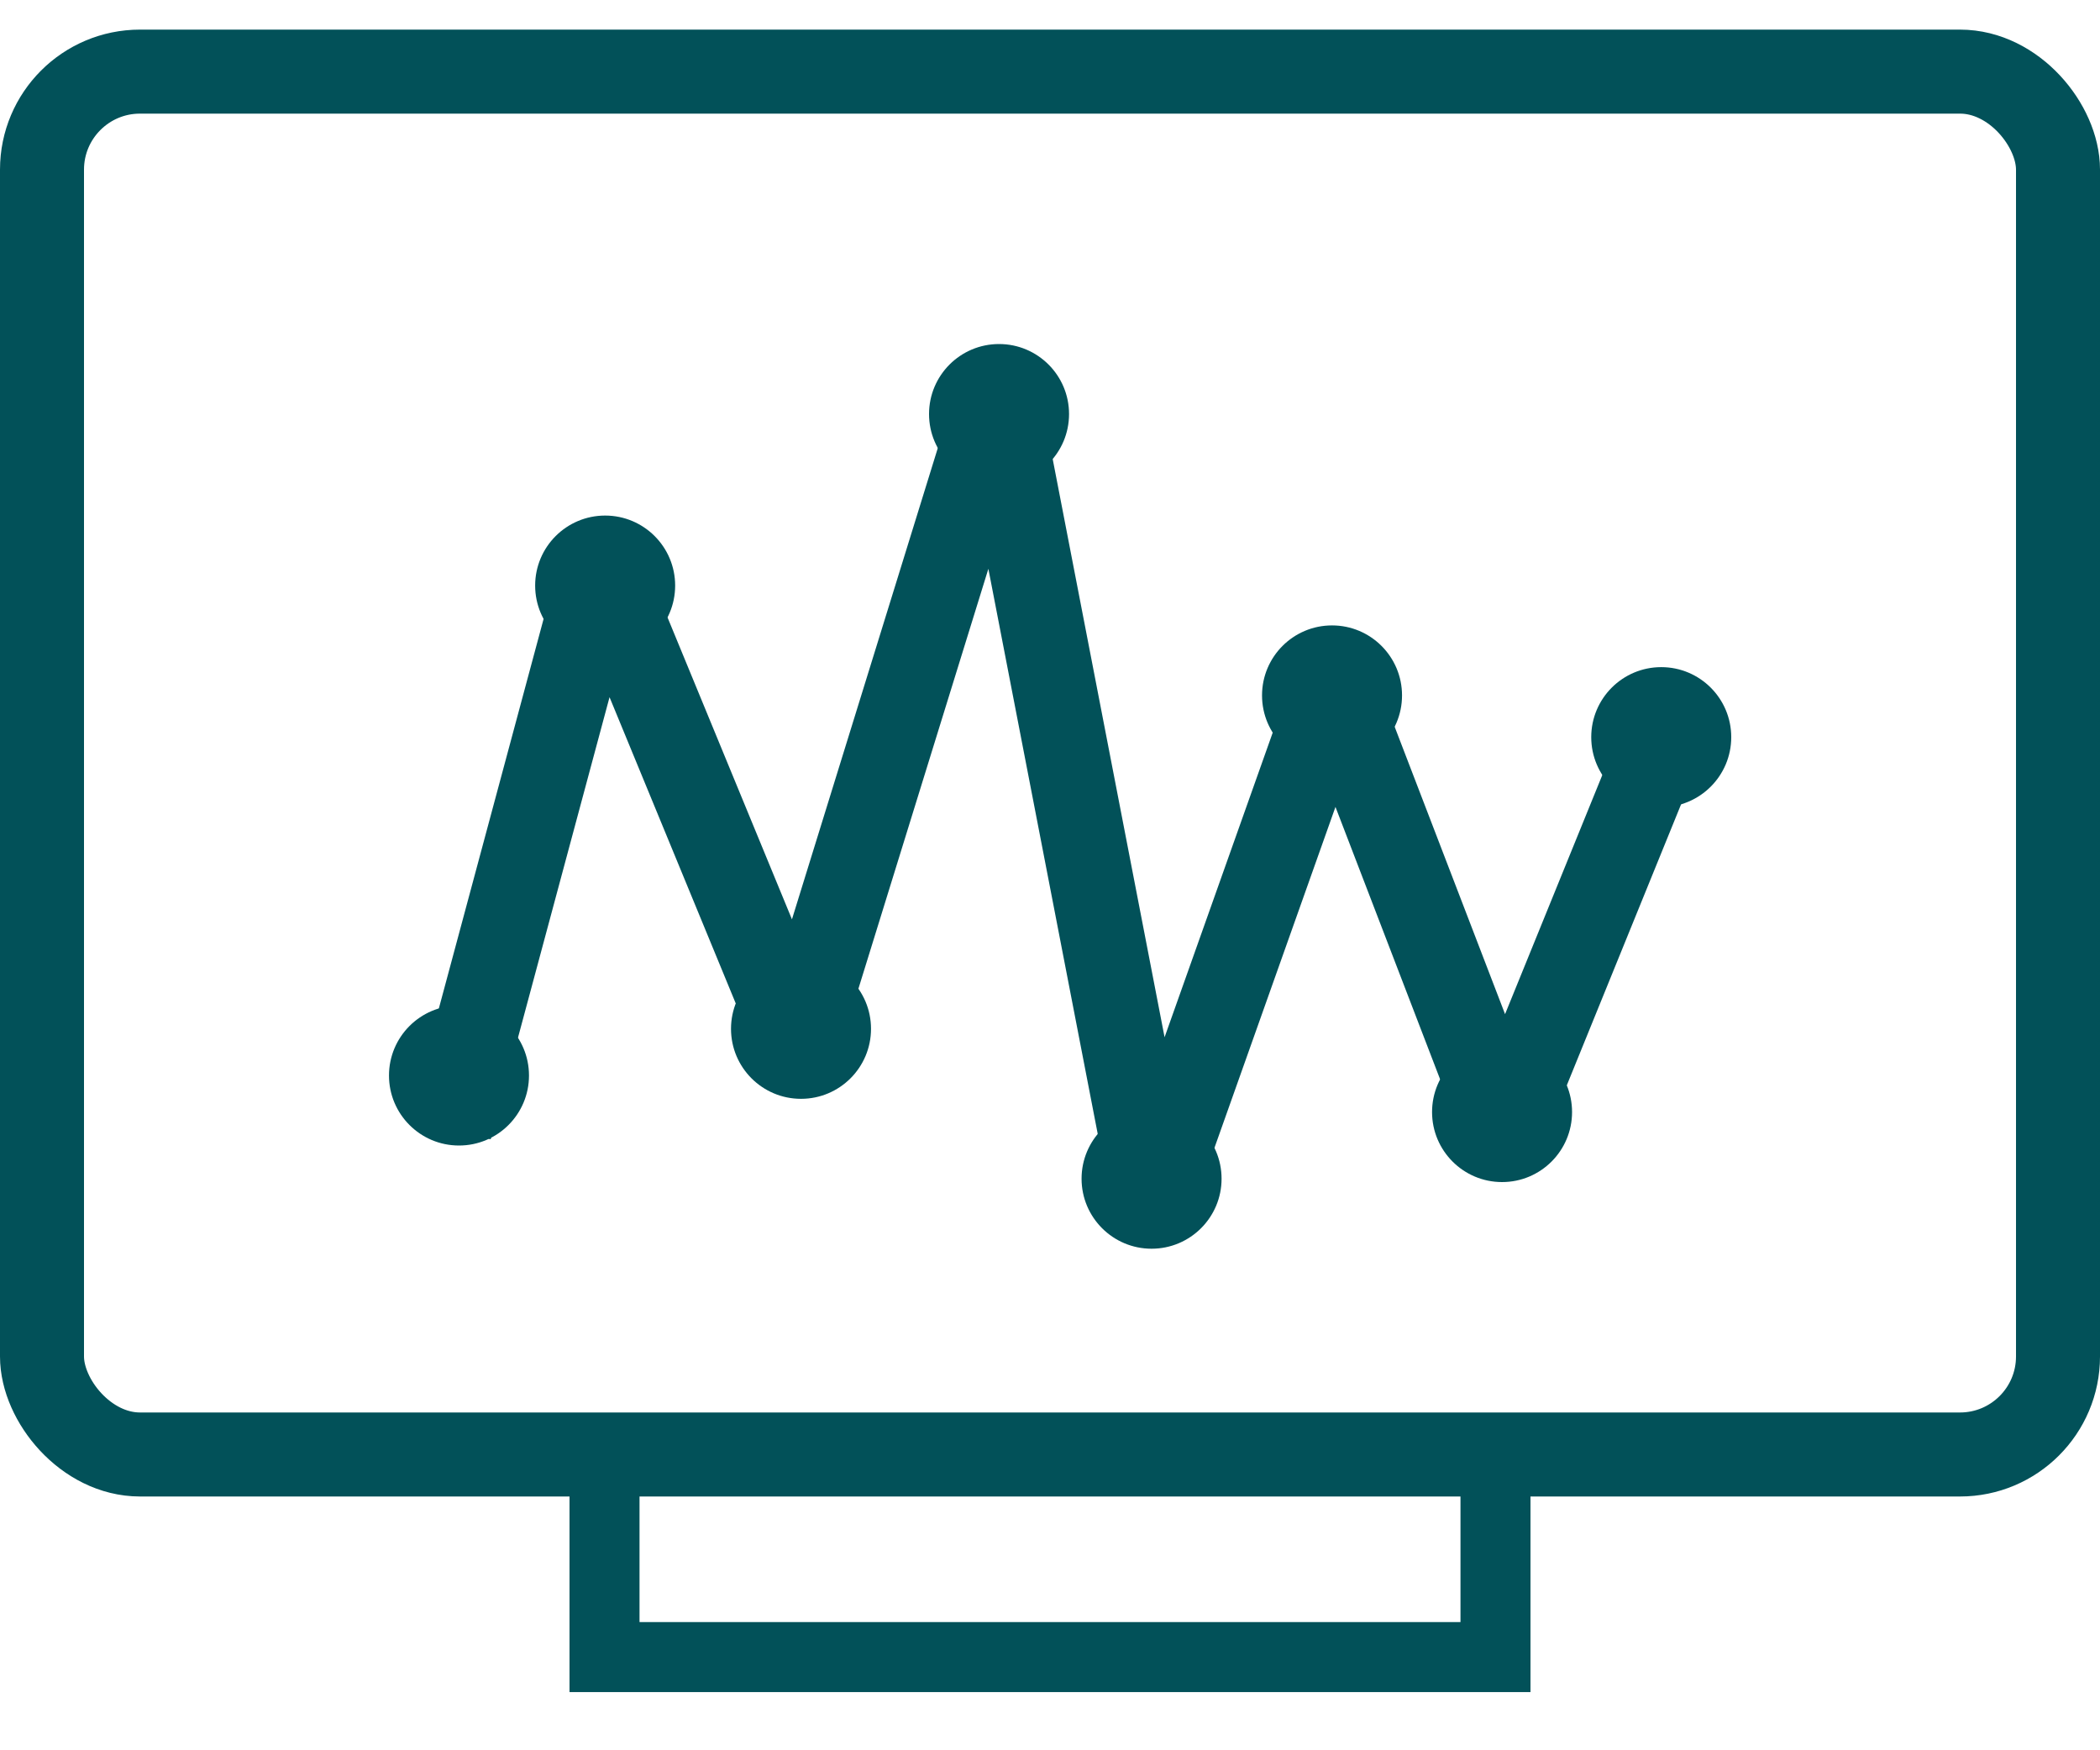 <svg width="30" height="25" fill="none" xmlns="http://www.w3.org/2000/svg"><rect x=".6" y="1.023" width="28.8" height="19.752" rx="1.4" stroke="#025159" stroke-width="1.2"/><path stroke="#025159" d="M8.636 20.845h12.728v2.824H8.636z"/><path d="m6.43 16.117 2.158-8.024 2.806 6.808 2.86-9.24 2.212 11.429 2.59-7.295 2.429 6.322 2.374-5.836" stroke="#025159" stroke-width="1.2" stroke-linejoin="round"/><circle cx="8.645" cy="8.364" r="1" fill="#025159"/><circle cx="6.557" cy="15.362" r="1" fill="#025159"/><circle cx="14.272" cy="5.914" r="1" fill="#025159"/><circle cx="19.029" cy="9.933" r="1" fill="#025159"/><circle cx="23.732" cy="10.529" r="1" fill="#025159"/><circle cx="21.458" cy="15.884" r="1" fill="#025159"/><circle cx="16.451" cy="16.836" r="1" fill="#025159"/><circle cx="11.443" cy="14.695" r="1" fill="#025159"/></svg>